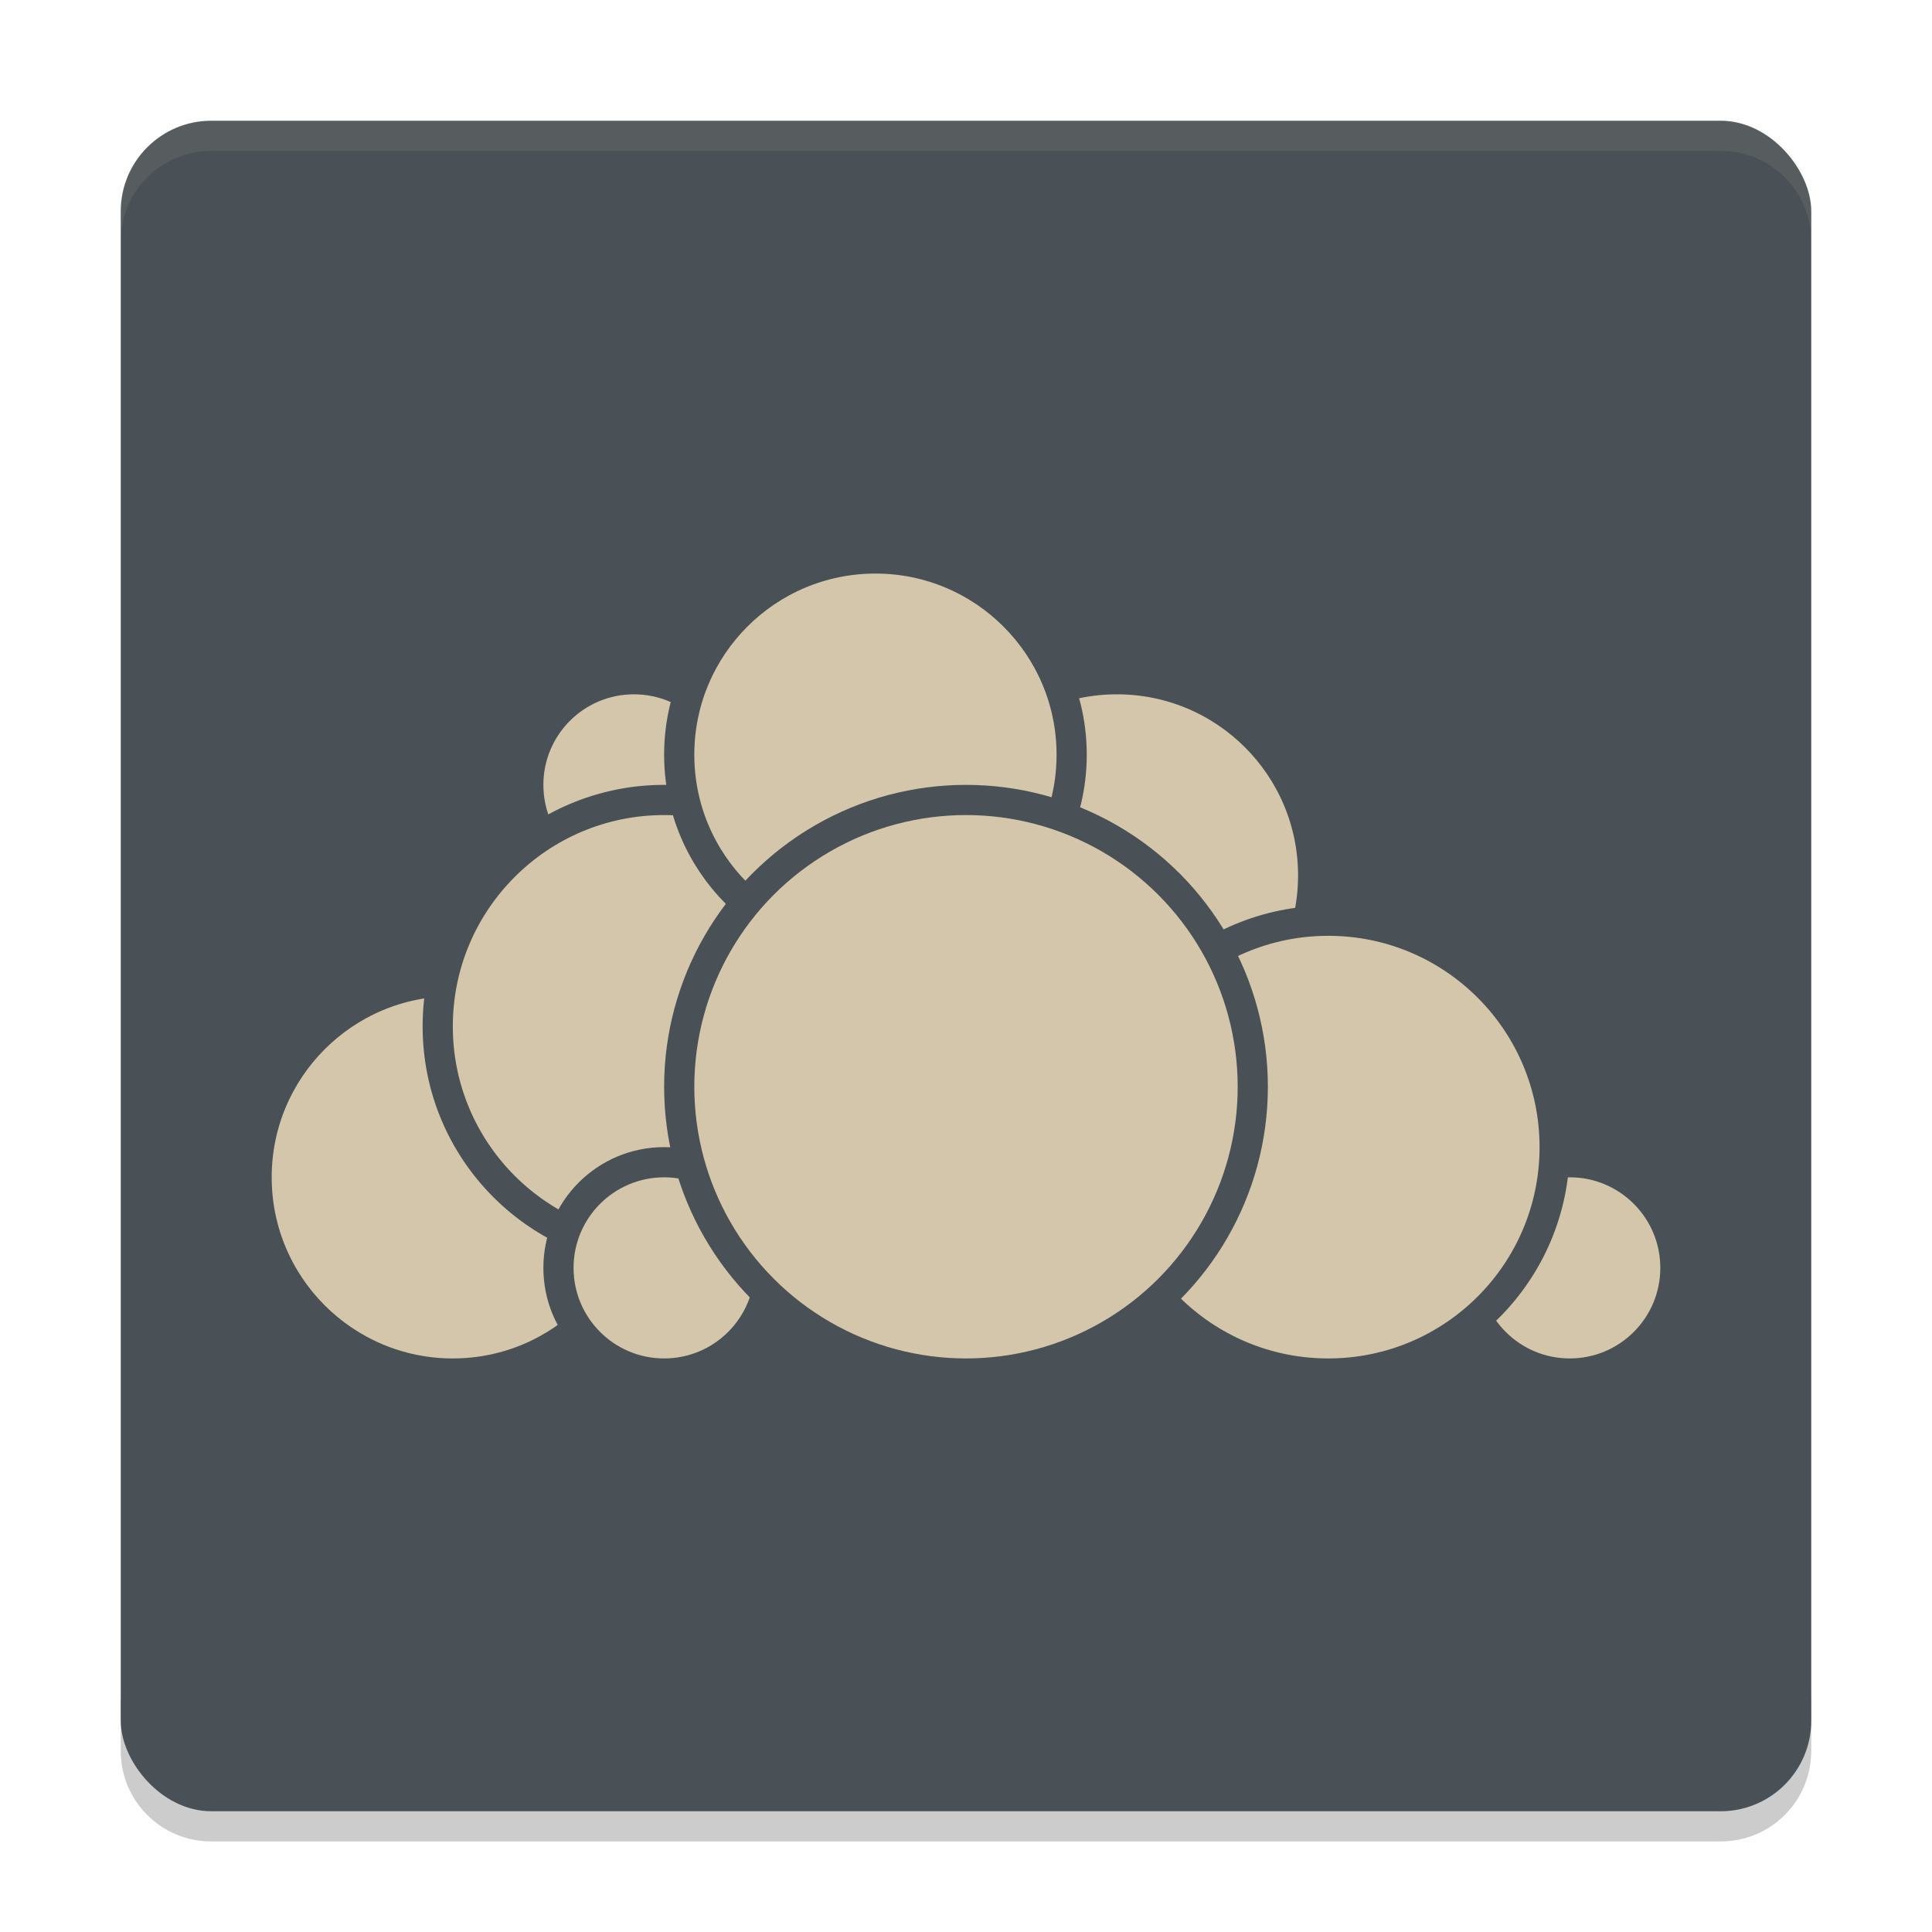 <svg xmlns="http://www.w3.org/2000/svg" width="64" height="64" version="1.1">
 <path style="opacity:0.2" d="m 4,56 0,2 c 0,1.662 1.338,3 3,3 l 50,0 c 1.662,0 3,-1.338 3,-3 l 0,-2 c 0,1.662 -1.338,3 -3,3 L 7,59 C 5.338,59 4,57.662 4,56 Z"/>
 <rect style="fill:#495156" width="56" height="56" x="4" y="4" rx="3" ry="3"/>
 <path style="opacity:0.1;fill:#d3c6aa" d="M 7 4 C 5.338 4 4 5.338 4 7 L 4 8 C 4 6.338 5.338 5 7 5 L 57 5 C 58.662 5 60 6.338 60 8 L 60 7 C 60 5.338 58.662 4 57 4 L 7 4 z"/>
 <circle style="fill:#d3c6aa;stroke:#495156;stroke-linecap:round;stroke-linejoin:round" cx="37" cy="29" r="6.5"/>
 <circle style="fill:#d3c6aa;stroke:#495156;stroke-linecap:round;stroke-linejoin:round" cx="52" cy="42" r="3.5"/>
 <circle style="fill:#d3c6aa;stroke:#495156;stroke-linecap:round;stroke-linejoin:round" cx="44" cy="38" r="7.5"/>
 <circle style="fill:#d3c6aa;stroke:#495156;stroke-linecap:round;stroke-linejoin:round" cx="15" cy="39" r="6.5"/>
 <circle style="fill:#d3c6aa;stroke:#495156;stroke-linecap:round;stroke-linejoin:round" cx="21" cy="26" r="3.5"/>
 <circle style="fill:#d3c6aa;stroke:#495156;stroke-linecap:round;stroke-linejoin:round" cx="22" cy="34" r="7.5"/>
 <circle style="fill:#d3c6aa;stroke:#495156;stroke-linecap:round;stroke-linejoin:round" cx="22" cy="42" r="3.5"/>
 <circle style="fill:#d3c6aa;stroke:#495156;stroke-linecap:round;stroke-linejoin:round" cx="29" cy="25" r="6.5"/>
 <circle style="fill:#d3c6aa;stroke:#495156;stroke-linecap:round;stroke-linejoin:round" cx="32" cy="36" r="9.5"/>
</svg>
